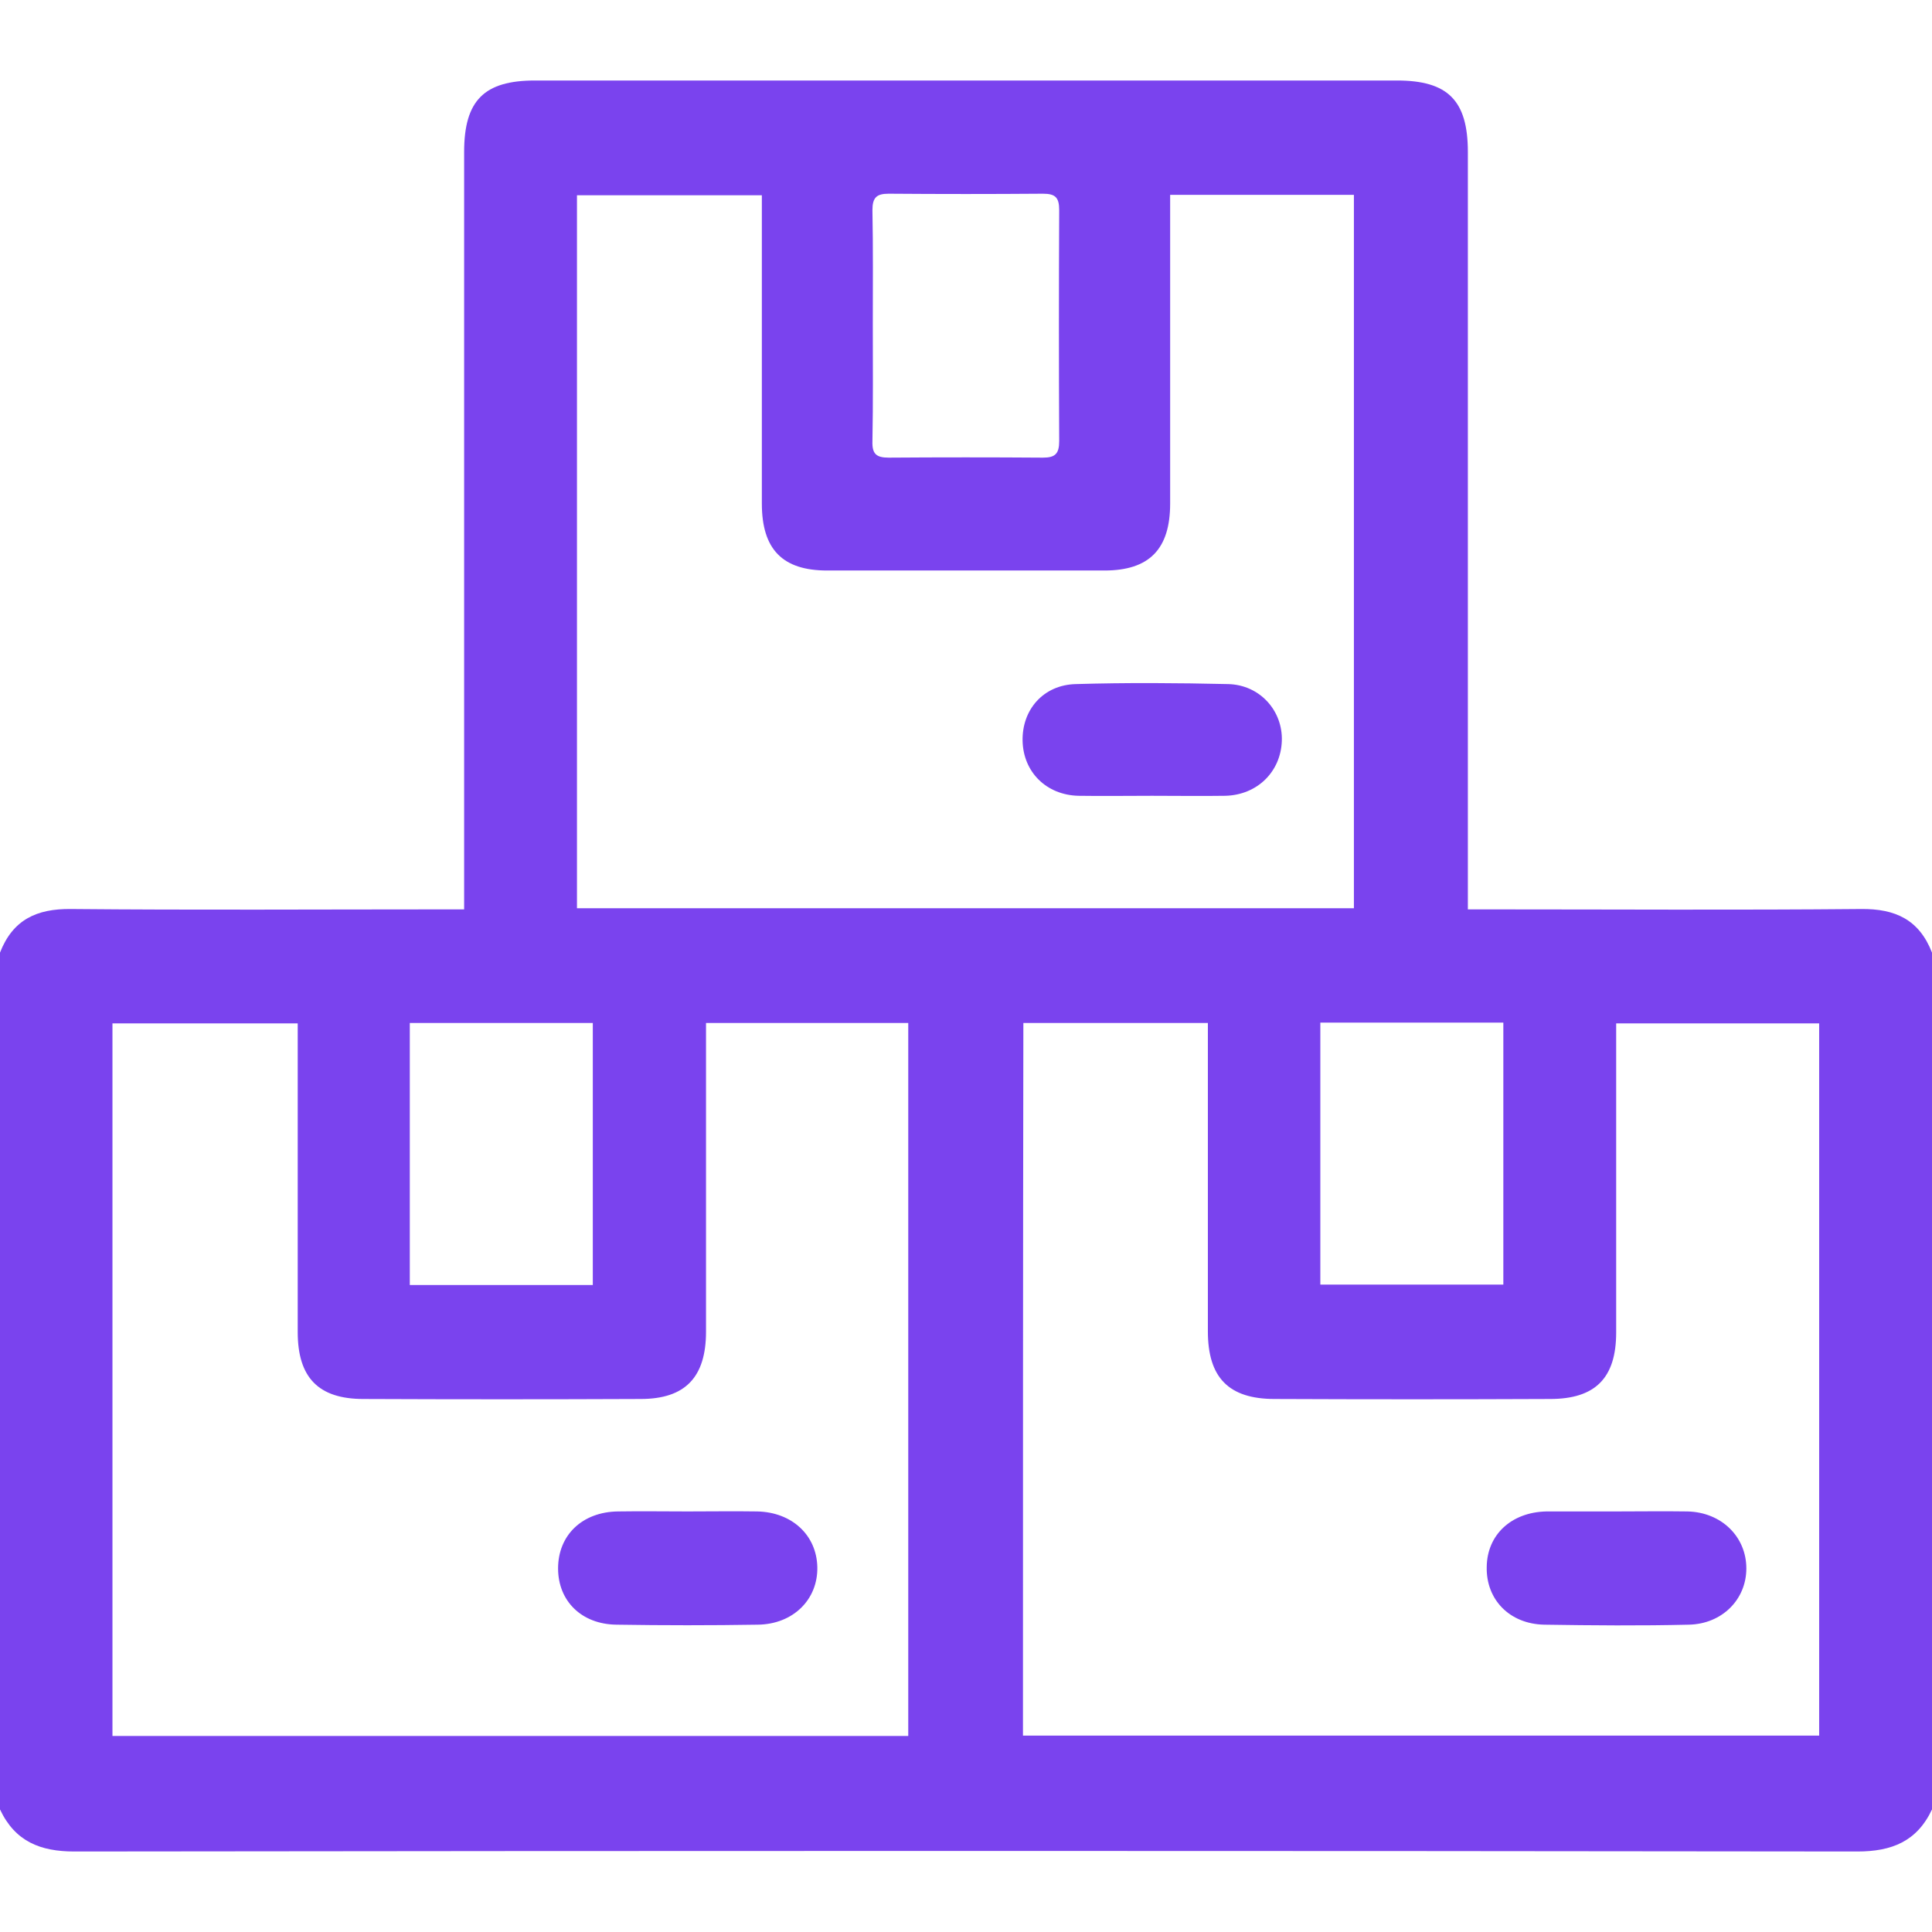<svg width="72" height="72" viewBox="0 0 72 72" fill="none" xmlns="http://www.w3.org/2000/svg">
<path d="M72 35.501C72 46.15 72 56.784 72 67.432C71.438 68.629 70.495 69 69.216 69C47.067 68.972 24.919 68.972 2.77 69C1.505 69 0.562 68.629 0 67.432C0 56.784 0 46.15 0 35.501C0.478 34.275 1.364 33.862 2.644 33.876C7.242 33.919 11.827 33.89 16.425 33.89C16.692 33.89 16.973 33.89 17.297 33.89C17.297 33.52 17.297 33.235 17.297 32.95C17.297 23.855 17.297 14.76 17.297 5.666C17.297 3.741 18.042 3 19.941 3C30.642 3 41.358 3 52.059 3C53.958 3 54.703 3.741 54.703 5.666C54.703 14.789 54.703 23.912 54.703 33.021C54.703 33.292 54.703 33.562 54.703 33.89C55.097 33.89 55.378 33.89 55.645 33.89C60.216 33.89 64.786 33.919 69.356 33.876C70.636 33.862 71.522 34.275 72 35.501ZM38.123 64.681C48.066 64.681 57.938 64.681 67.795 64.681C67.795 55.8 67.795 46.976 67.795 38.138C65.25 38.138 62.761 38.138 60.23 38.138C60.23 38.452 60.23 38.708 60.23 38.965C60.23 42.529 60.23 46.092 60.23 49.656C60.23 51.352 59.456 52.136 57.769 52.136C54.352 52.151 50.92 52.151 47.503 52.136C45.788 52.136 45.014 51.338 45.014 49.613C45.014 46.05 45.014 42.486 45.014 38.922C45.014 38.666 45.014 38.409 45.014 38.124C42.68 38.124 40.43 38.124 38.138 38.124C38.123 46.99 38.123 55.814 38.123 64.681ZM4.191 64.695C14.133 64.695 23.991 64.695 33.848 64.695C33.848 55.8 33.848 46.962 33.848 38.124C31.317 38.124 28.842 38.124 26.311 38.124C26.311 38.423 26.311 38.68 26.311 38.937C26.311 42.5 26.311 46.064 26.311 49.628C26.311 51.324 25.538 52.136 23.878 52.136C20.433 52.151 16.988 52.151 13.542 52.136C11.869 52.136 11.095 51.338 11.095 49.642C11.095 46.078 11.095 42.514 11.095 38.951C11.095 38.68 11.095 38.409 11.095 38.138C8.733 38.138 6.469 38.138 4.191 38.138C4.191 47.005 4.191 55.814 4.191 64.695ZM43.608 7.262C43.608 7.562 43.608 7.818 43.608 8.075C43.608 11.638 43.608 15.202 43.608 18.766C43.608 20.462 42.834 21.261 41.161 21.261C37.716 21.261 34.27 21.261 30.825 21.261C29.166 21.261 28.392 20.477 28.392 18.766C28.392 15.202 28.392 11.638 28.392 8.075C28.392 7.818 28.392 7.562 28.392 7.276C26.058 7.276 23.794 7.276 21.502 7.276C21.502 16.157 21.502 24.981 21.502 33.847C31.177 33.847 40.809 33.847 50.456 33.847C50.456 24.953 50.456 16.114 50.456 7.262C48.164 7.262 45.928 7.262 43.608 7.262ZM22.092 47.889C22.092 44.596 22.092 41.36 22.092 38.124C19.786 38.124 17.55 38.124 15.272 38.124C15.272 41.388 15.272 44.624 15.272 47.889C17.564 47.889 19.8 47.889 22.092 47.889ZM32.527 12.095C32.527 13.549 32.541 14.988 32.513 16.442C32.498 16.913 32.653 17.055 33.117 17.055C35.03 17.041 36.956 17.041 38.869 17.055C39.319 17.055 39.473 16.913 39.473 16.442C39.459 13.577 39.459 10.698 39.473 7.832C39.473 7.362 39.333 7.219 38.869 7.219C36.956 7.234 35.03 7.234 33.117 7.219C32.667 7.219 32.513 7.362 32.513 7.832C32.541 9.244 32.527 10.669 32.527 12.095ZM56.025 47.874C56.025 44.567 56.025 41.346 56.025 38.11C53.719 38.11 51.483 38.11 49.205 38.11C49.205 41.374 49.205 44.61 49.205 47.874C51.497 47.874 53.747 47.874 56.025 47.874ZM57.769 56.327C57.727 56.327 57.67 56.327 57.628 56.327C56.32 56.356 55.42 57.197 55.406 58.394C55.378 59.606 56.25 60.518 57.544 60.547C59.344 60.575 61.144 60.59 62.944 60.547C64.181 60.518 65.081 59.606 65.081 58.451C65.081 57.268 64.153 56.356 62.888 56.327C62.002 56.313 61.116 56.327 60.216 56.327C59.4 56.327 58.584 56.327 57.769 56.327ZM23.034 56.327C21.698 56.342 20.798 57.211 20.798 58.451C20.798 59.663 21.67 60.533 22.978 60.547C24.736 60.575 26.494 60.575 28.238 60.547C29.559 60.533 30.488 59.606 30.459 58.394C30.431 57.211 29.517 56.356 28.223 56.327C27.352 56.313 26.494 56.327 25.622 56.327C24.764 56.327 23.892 56.313 23.034 56.327ZM45.661 29.657C46.856 29.628 47.728 28.759 47.77 27.618C47.812 26.492 46.955 25.523 45.773 25.494C43.875 25.451 41.977 25.437 40.092 25.494C38.883 25.523 38.081 26.449 38.109 27.618C38.138 28.773 38.995 29.628 40.191 29.657C41.105 29.671 42.019 29.657 42.933 29.657C43.833 29.657 44.747 29.671 45.661 29.657Z" fill="#7A43EE"/>
</svg>
